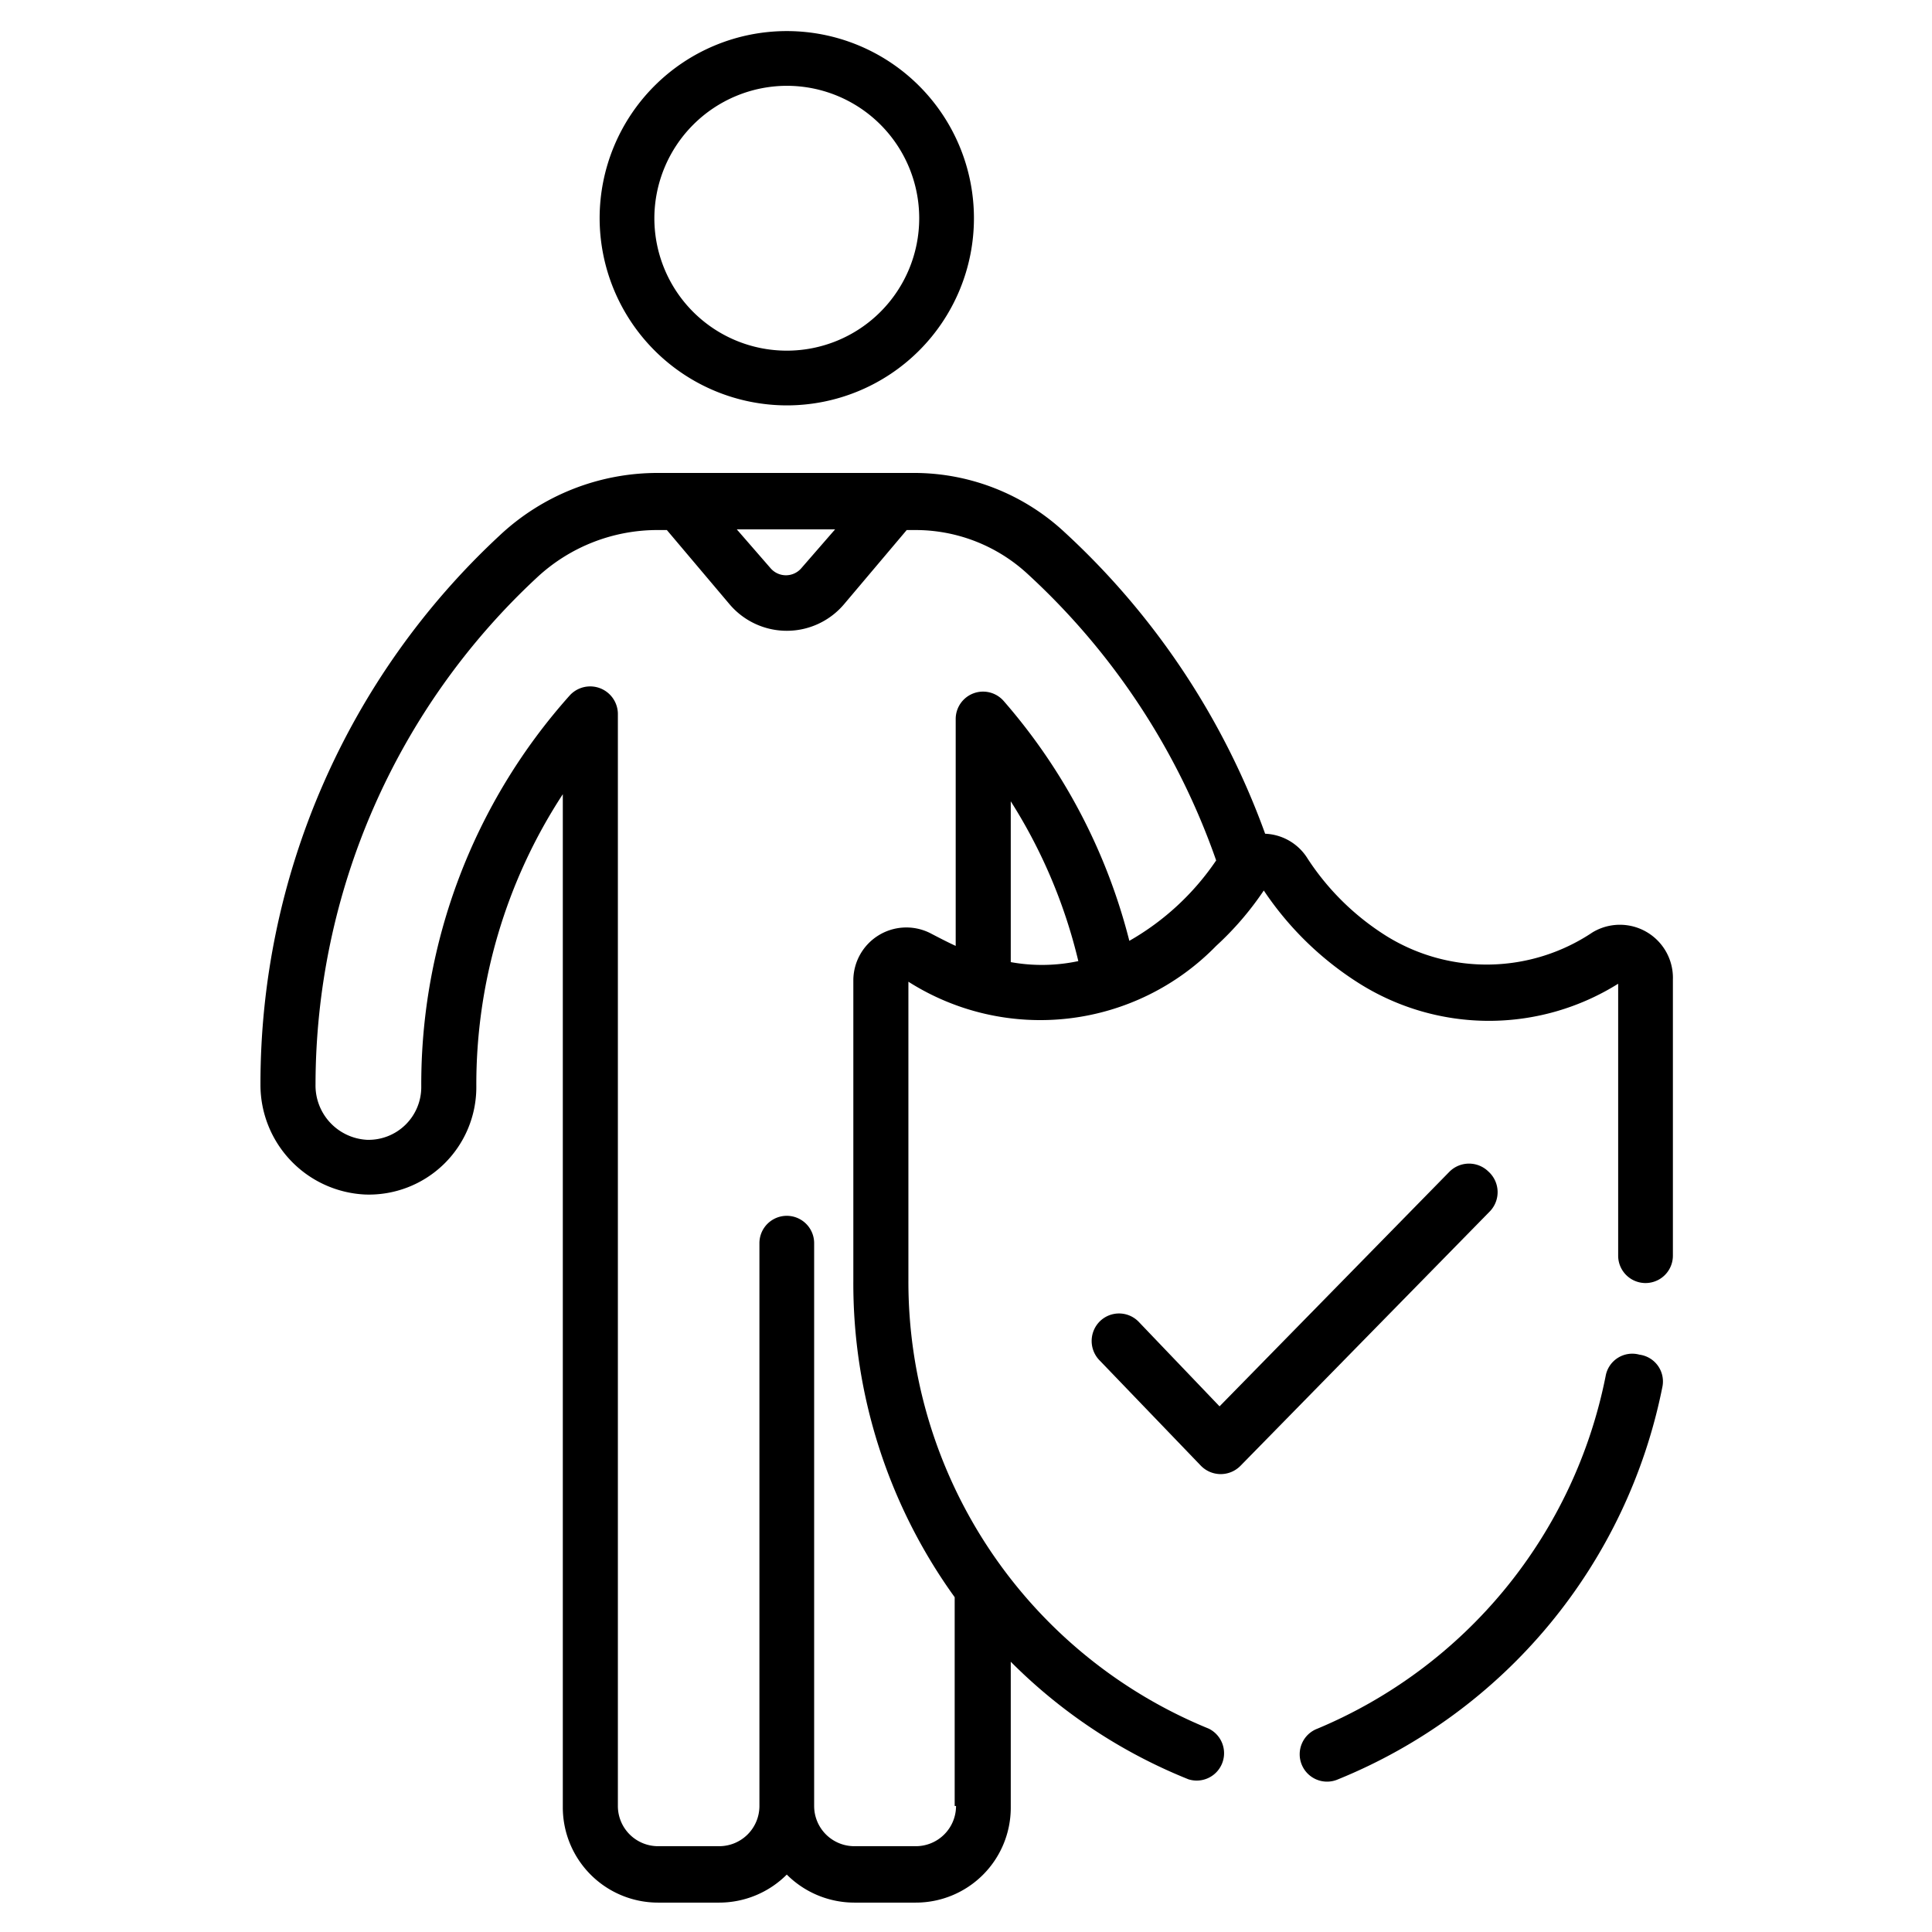 <svg xmlns="http://www.w3.org/2000/svg" viewBox="0 0 57.19 57.19"><defs><style>.cls-1{fill:none;}</style></defs><title>Asset 6</title><g id="Layer_2" data-name="Layer 2"><g id="Layer_1-2" data-name="Layer 1"><rect class="cls-1" width="57.19" height="57.19"/><path d="M23.29,12a5.54,5.54,0,1,0-5.54-5.54A5.55,5.55,0,0,0,23.29,12Zm0-9.46a3.92,3.92,0,1,1-3.92,3.92A3.93,3.93,0,0,1,23.29,2.54Z"/><path d="M44.06,34.68a.82.82,0,0,0-1.15,0L36.1,41.63l-2.4-2.51a.81.81,0,0,0-1.15,0,.82.82,0,0,0,0,1.15l3,3.12a.82.82,0,0,0,1.17,0l7.39-7.54A.82.82,0,0,0,44.06,34.68Z"/><path d="M48.53,40.1a.8.8,0,0,0-1,.63A14.34,14.34,0,0,1,39,51.17a.81.81,0,1,0,.61,1.5,15.89,15.89,0,0,0,9.6-11.62A.8.8,0,0,0,48.53,40.1Z"/><path d="M47.14,27.6a5.63,5.63,0,0,1-6.08.12,7.6,7.6,0,0,1-2.35-2.3,1.55,1.55,0,0,0-1.26-.74,22.53,22.53,0,0,0-5.92-8.91A6.54,6.54,0,0,0,27.1,14H19.48a6.83,6.83,0,0,0-4.7,1.86A22.15,22.15,0,0,0,7.71,32.1a3.25,3.25,0,0,0,3.11,3.26,3.18,3.18,0,0,0,3.28-3.19,15.69,15.69,0,0,1,2.56-8.66v30a2.82,2.82,0,0,0,2.82,2.81h1.81a2.83,2.83,0,0,0,2-.83,2.83,2.83,0,0,0,2,.83H27.1a2.81,2.81,0,0,0,2.82-2.81V49.19a15.63,15.63,0,0,0,5.26,3.48.81.81,0,0,0,.6-1.5A14.29,14.29,0,0,1,26.89,37.9V29.06A7.27,7.27,0,0,0,36,28a9.1,9.1,0,0,0,1.41-1.64v0a9.47,9.47,0,0,0,2.84,2.76,7.21,7.21,0,0,0,7.65,0v8.05a.81.81,0,0,0,1.62,0V29A1.57,1.57,0,0,0,47.14,27.6ZM24.72,15.67l-1,1.15a.6.6,0,0,1-.91,0l-1-1.15ZM28.3,53.46a1.19,1.19,0,0,1-1.2,1.19H25.29a1.19,1.19,0,0,1-1.19-1.19V36.8a.81.81,0,1,0-1.62,0V53.46a1.19,1.19,0,0,1-1.19,1.19H19.48a1.19,1.19,0,0,1-1.19-1.19V21.12a.82.82,0,0,0-1.42-.54,17.27,17.27,0,0,0-4.4,11.59,1.56,1.56,0,0,1-1.61,1.57A1.61,1.61,0,0,1,9.34,32.1a20.52,20.52,0,0,1,6.55-15,5.23,5.23,0,0,1,3.59-1.41h.26l1.85,2.19a2.22,2.22,0,0,0,3.4,0l1.85-2.19h.26A4.89,4.89,0,0,1,30.43,17,20.83,20.83,0,0,1,36,25.47a7.72,7.72,0,0,1-2.57,2.38,17.24,17.24,0,0,0-3.72-7.1.81.81,0,0,0-1.42.53V28c-.35-.16-.79-.4-.8-.4A1.57,1.57,0,0,0,25.26,29V37.9a15.87,15.87,0,0,0,3,9.38v6.18Zm1.62-25V23.72a15.53,15.53,0,0,1,2,4.73A5.17,5.17,0,0,1,29.92,28.48Z"/></g></g></svg>